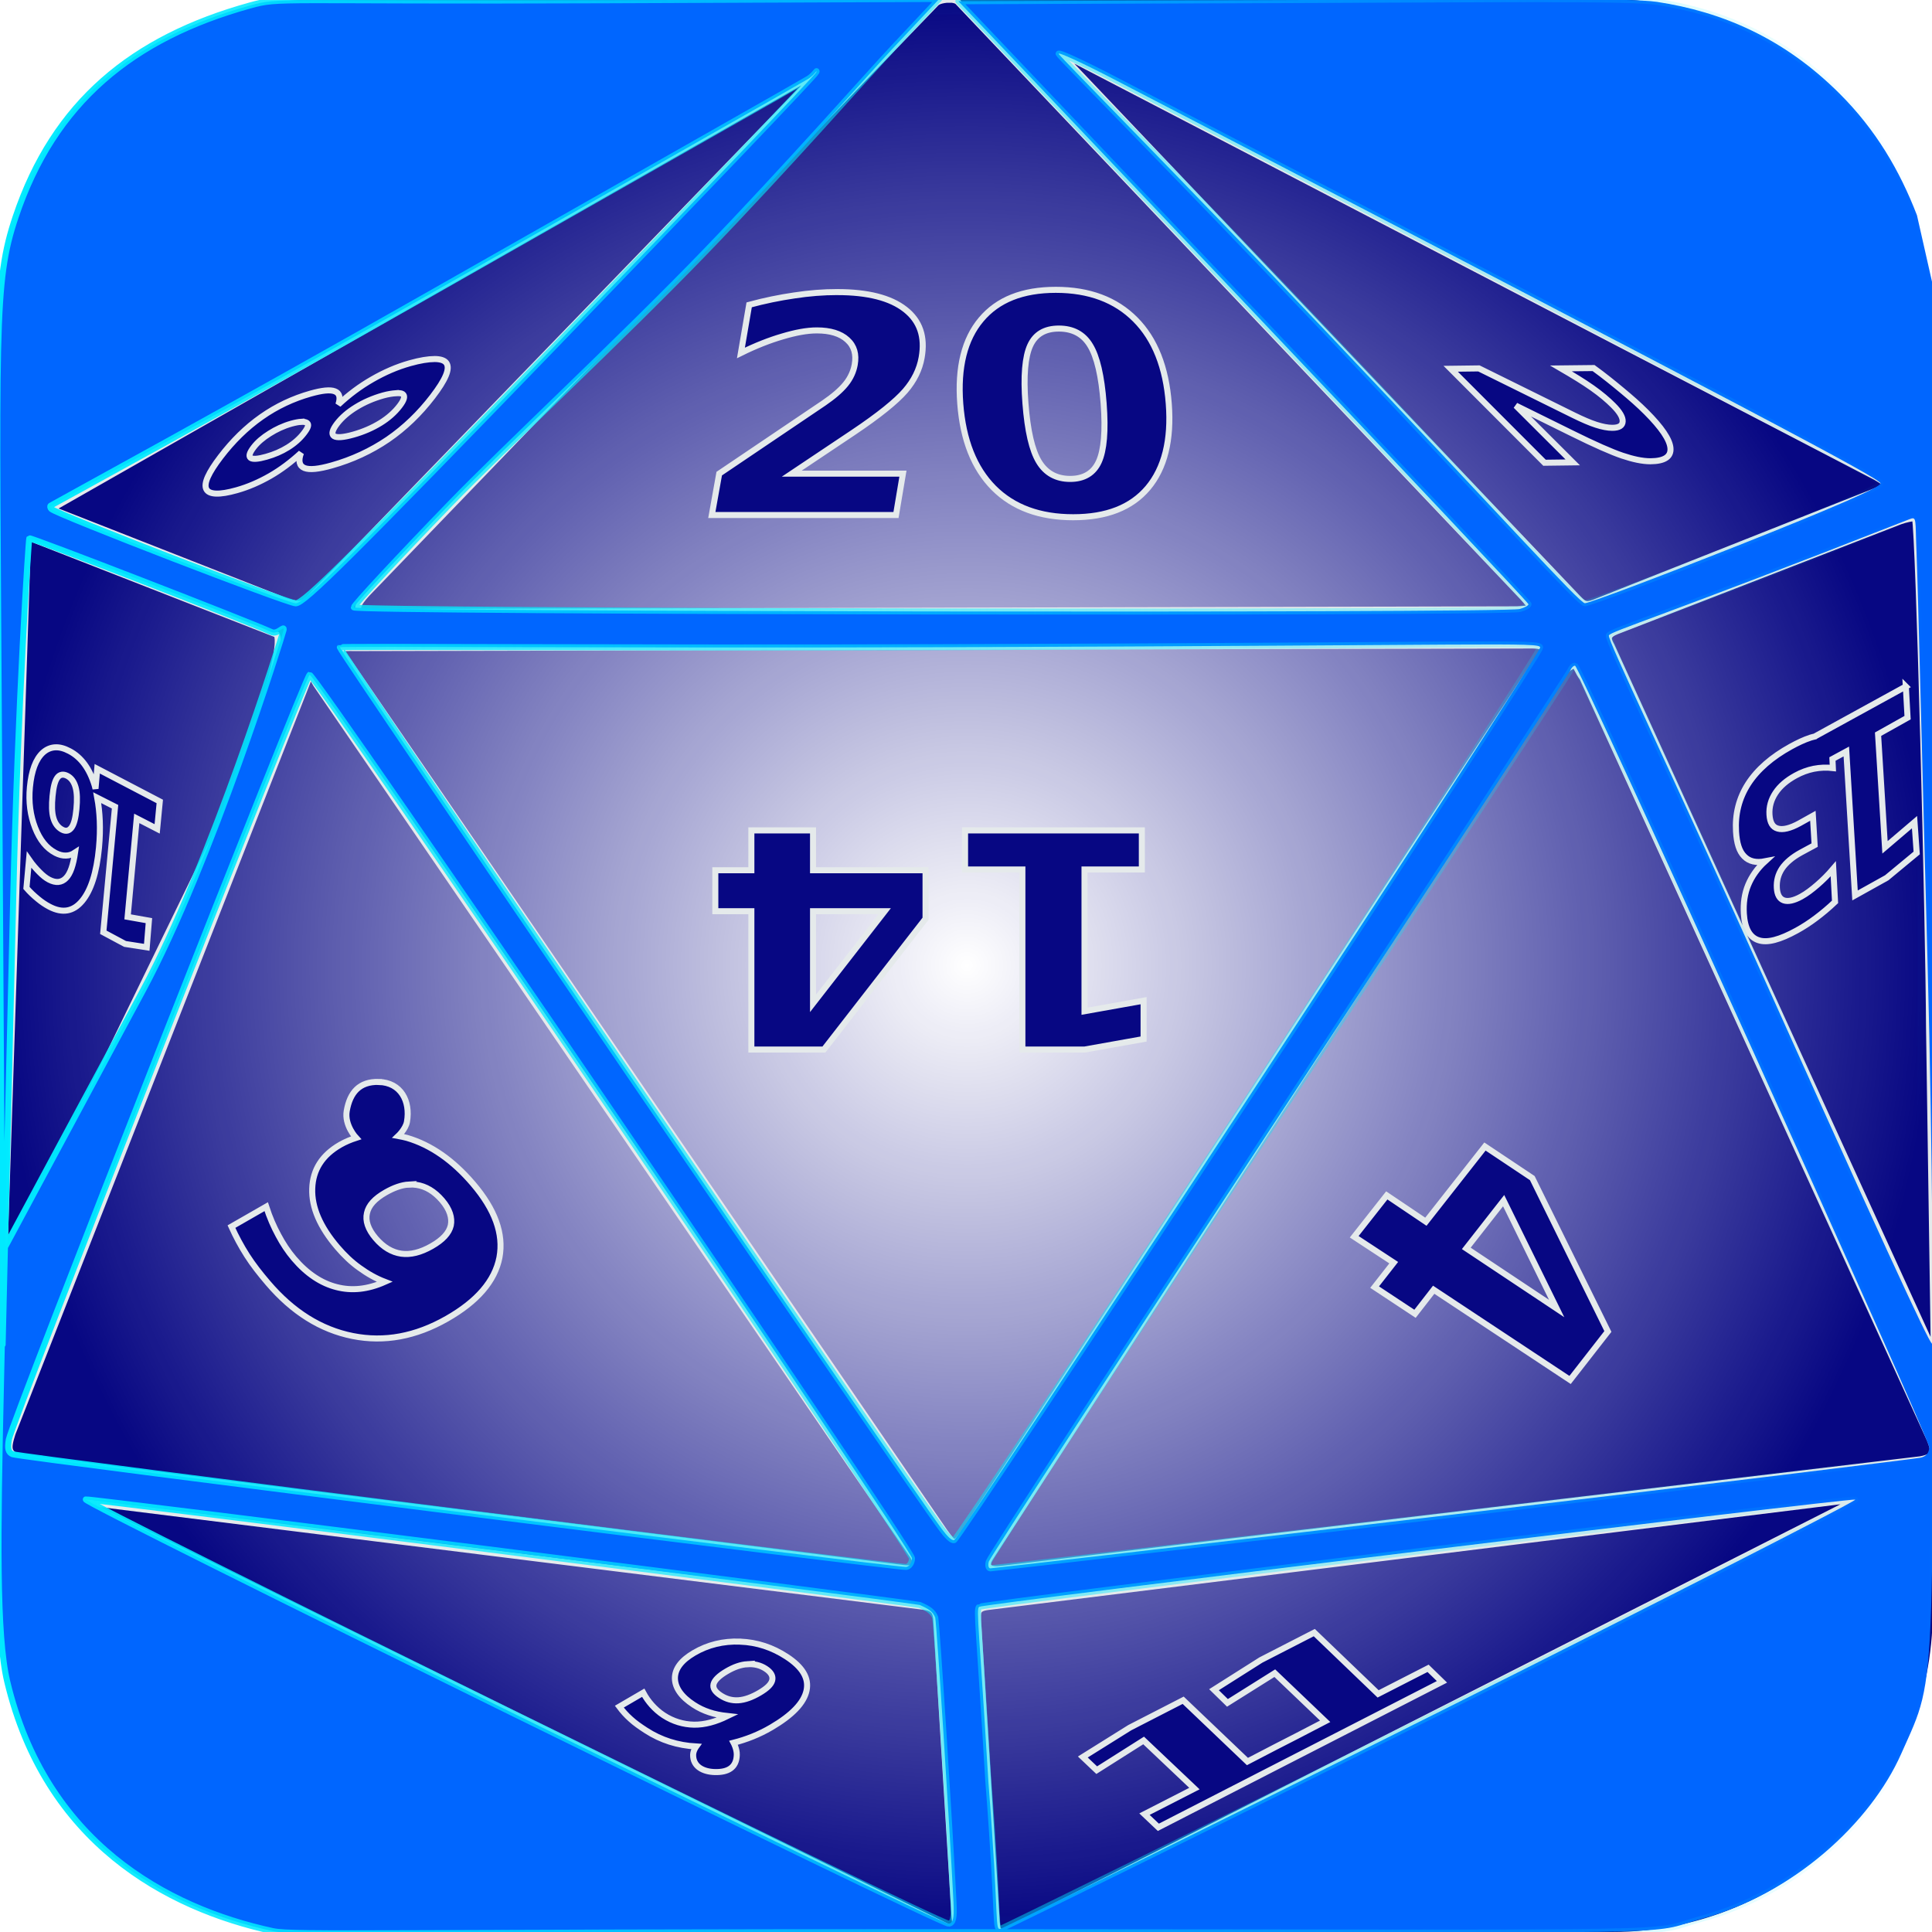 <?xml version="1.0" encoding="UTF-8" standalone="no"?>
<!-- Created with Inkscape (http://www.inkscape.org/) -->

<svg
   xmlns:osb="http://www.openswatchbook.org/uri/2009/osb"
   xmlns:dc="http://purl.org/dc/elements/1.1/"
   xmlns:cc="http://creativecommons.org/ns#"
   xmlns:rdf="http://www.w3.org/1999/02/22-rdf-syntax-ns#"
   xmlns:svg="http://www.w3.org/2000/svg"
   xmlns="http://www.w3.org/2000/svg"
   xmlns:xlink="http://www.w3.org/1999/xlink"
   xmlns:sodipodi="http://sodipodi.sourceforge.net/DTD/sodipodi-0.dtd"
   xmlns:inkscape="http://www.inkscape.org/namespaces/inkscape"
   width="64px"
   height="64px"
   id="svg3041"
   version="1.1"
   inkscape:version="0.48.4 r9939"
   sodipodi:docname="r7.TaskGen.svg">
  <defs
     id="defs3043">
    <linearGradient
       id="linearGradient6452"
       osb:paint="solid">
      <stop
         style="stop-color:#e5eaeb;stop-opacity:1;"
         offset="0"
         id="stop6454" />
    </linearGradient>
    <linearGradient
       inkscape:collect="always"
       id="linearGradient6394">
      <stop
         style="stop-color:#00eaff;stop-opacity:1;"
         offset="0"
         id="stop6396" />
      <stop
         style="stop-color:#00eaff;stop-opacity:0;"
         offset="1"
         id="stop6398" />
    </linearGradient>
    <marker
       inkscape:stockid="Arrow1Lstart"
       orient="auto"
       refY="0.0"
       refX="0.0"
       id="Arrow1Lstart"
       style="overflow:visible">
      <path
         id="path5722"
         d="M 0.0,0.0 L 5.0,-5.0 L -12.5,0.0 L 5.0,5.0 L 0.0,0.0 z "
         style="fill-rule:evenodd;stroke:#000000;stroke-width:1.0pt"
         transform="scale(0.8) translate(12.5,0)" />
    </marker>
    <linearGradient
       id="linearGradient5596"
       osb:paint="solid">
      <stop
         style="stop-color:#2ad4ff;stop-opacity:1;"
         offset="0"
         id="stop5598" />
    </linearGradient>
    <linearGradient
       id="linearGradient5531"
       osb:paint="solid">
      <stop
         style="stop-color:#00ffff;stop-opacity:1;"
         offset="0"
         id="stop5533" />
    </linearGradient>
    <linearGradient
       id="linearGradient5477"
       osb:paint="gradient">
      <stop
         style="stop-color:#00eaff;stop-opacity:1;"
         offset="0"
         id="stop5479" />
      <stop
         style="stop-color:#00eaff;stop-opacity:0;"
         offset="1"
         id="stop5481" />
    </linearGradient>
    <linearGradient
       id="linearGradient5433">
      <stop
         style="stop-color:#00eaff;stop-opacity:1;"
         offset="0"
         id="stop5435" />
      <stop
         style="stop-color:#00eaff;stop-opacity:0;"
         offset="1"
         id="stop5437" />
    </linearGradient>
    <linearGradient
       inkscape:collect="always"
       id="linearGradient5401">
      <stop
         style="stop-color:#ffffff;stop-opacity:1;"
         offset="0"
         id="stop5403" />
      <stop
         style="stop-color:#ffffff;stop-opacity:0;"
         offset="1"
         id="stop5405" />
    </linearGradient>
    <linearGradient
       inkscape:collect="always"
       id="linearGradient5270"
       osb:paint="gradient">
      <stop
         style="stop-color:#00e9ff;stop-opacity:1;"
         offset="0"
         id="stop5272" />
      <stop
         style="stop-color:#00e9ff;stop-opacity:0;"
         offset="1"
         id="stop5274" />
    </linearGradient>
    <linearGradient
       inkscape:collect="always"
       id="linearGradient5262"
       osb:paint="gradient">
      <stop
         style="stop-color:#00e9ff;stop-opacity:1;"
         offset="0"
         id="stop5264" />
      <stop
         style="stop-color:#00e9ff;stop-opacity:0;"
         offset="1"
         id="stop5266" />
    </linearGradient>
    <linearGradient
       id="linearGradient5256"
       osb:paint="solid">
      <stop
         style="stop-color:#000000;stop-opacity:1;"
         offset="0"
         id="stop5258" />
    </linearGradient>
    <linearGradient
       id="linearGradient5239"
       osb:paint="solid">
      <stop
         style="stop-color:#000000;stop-opacity:1;"
         offset="0"
         id="stop5241" />
    </linearGradient>
    <linearGradient
       id="linearGradient5225"
       osb:paint="solid">
      <stop
         style="stop-color:#d12eaf;stop-opacity:1;"
         offset="0"
         id="stop5227" />
    </linearGradient>
    <linearGradient
       id="linearGradient5217">
      <stop
         style="stop-color:#ff9194;stop-opacity:1;"
         offset="0"
         id="stop5219" />
      <stop
         style="stop-color:#ffffff;stop-opacity:0;"
         offset="1"
         id="stop5221" />
    </linearGradient>
    <linearGradient
       id="linearGradient5209"
       osb:paint="solid">
      <stop
         style="stop-color:#ffffff;stop-opacity:1;"
         offset="0"
         id="stop5211" />
    </linearGradient>
    <radialGradient
       inkscape:collect="always"
       xlink:href="#linearGradient5401"
       id="radialGradient5413"
       cx="32.036"
       cy="31.987"
       fx="32.036"
       fy="31.987"
       r="32.024"
       gradientTransform="matrix(1,0,0,0.999,0,0.024)"
       gradientUnits="userSpaceOnUse" />
    <linearGradient
       inkscape:collect="always"
       xlink:href="#linearGradient5477"
       id="linearGradient5485"
       x1="-0.189"
       y1="32.005"
       x2="64.149"
       y2="32.005"
       gradientUnits="userSpaceOnUse" />
    <radialGradient
       inkscape:collect="always"
       xlink:href="#linearGradient6394"
       id="radialGradient6400"
       cx="32.013"
       cy="31.987"
       fx="32.013"
       fy="31.987"
       r="32.013"
       gradientUnits="userSpaceOnUse" />
    <filter
       inkscape:collect="always"
       id="filter6410">
      <feGaussianBlur
         inkscape:collect="always"
         stdDeviation="0.96"
         id="feGaussianBlur6412" />
    </filter>
    <linearGradient
       inkscape:collect="always"
       xlink:href="#linearGradient6452"
       id="linearGradient6456"
       x1="0.03"
       y1="31.987"
       x2="64.16"
       y2="31.987"
       gradientUnits="userSpaceOnUse" />
  </defs>
  <sodipodi:namedview
     id="base"
     pagecolor="#ffffff"
     bordercolor="#666666"
     borderopacity="1.0"
     inkscape:pageopacity="0.0"
     inkscape:pageshadow="2"
     inkscape:zoom="8"
     inkscape:cx="44.506917"
     inkscape:cy="28.376843"
     inkscape:current-layer="layer1"
     showgrid="true"
     inkscape:document-units="px"
     inkscape:grid-bbox="true"
     inkscape:window-width="1920"
     inkscape:window-height="929"
     inkscape:window-x="0"
     inkscape:window-y="26"
     inkscape:window-maximized="1" />
  <g
     id="layer1"
     inkscape:label="Layer 1"
     inkscape:groupmode="layer">
    <path
       style="fill:#ffffff;"
       d="m 4.364,55.409 7.682,1.136 -2.045,6.182 -5.955,-2.227 z"
       id="rect3089"
       inkscape:connector-curvature="0"
       sodipodi:nodetypes="ccccc" />
    <rect
       style="fill:#000080;fill-opacity:0.969;stroke:url(#radialGradient6400);filter:url(#filter6410)"
       id="rect3268"
       width="64.025"
       height="64.025"
       x="7.0844781e-06"
       y="-0.025"
       ry="10.628" />
    <path
       style="fill:url(#radialGradient5413);fill-opacity:1;stroke:url(#linearGradient6456);stroke-width:0.2;stroke-miterlimit:4;stroke-opacity:1;stroke-dasharray:none;"
       inkscape:connector-curvature="0"
       d="m 31.451,-0.013 c -0.135,0.004 -0.367,0.031 -0.452,0.134 L 12.166,19.662 c -0.317,0.343 -0.463,0.607 -0.039,0.611 l 38.128,-0.087 c 0.524,-0.037 0.526,-0.014 0.187,-0.398 L 31.738,0.075 c -0.039,-0.052 -0.153,-0.09 -0.288,-0.087 z M 35.105,1.743 52.27,19.812 c 0.23,0.241 0.286,0.255 0.691,0.087 l 9.05,-3.586 c 0.593,-0.232 0.511,-0.279 0.115,-0.511 z m -8.014,0.66 c -0.008,-0.015 -0.148,0.076 -0.46,0.262 L 1.71,16.861 9.509,19.924 c 0.407,0.116 0.528,0.122 0.791,-0.162 L 26.746,2.764 c 0.232,-0.232 0.353,-0.346 0.345,-0.361 z m 7.885,7.198 c 1.102,4e-5 1.983,0.329 2.633,0.984 0.649,0.652 1.016,1.583 1.108,2.789 0.092,1.203 -0.141,2.134 -0.691,2.789 -0.55,0.652 -1.373,0.971 -2.475,0.971 -1.105,0 -1.984,-0.32 -2.633,-0.971 -0.65,-0.655 -1.016,-1.586 -1.108,-2.789 -0.092,-1.206 0.141,-2.138 0.691,-2.789 0.549,-0.655 1.369,-0.984 2.475,-0.984 z m -7.237,0.075 c 1.004,4e-5 1.757,0.19 2.245,0.573 0.491,0.383 0.667,0.91 0.547,1.594 -0.069,0.396 -0.25,0.765 -0.547,1.108 -0.296,0.341 -0.869,0.808 -1.727,1.382 l -2.029,1.357 3.683,0 -0.23,1.37 -6.101,0 0.245,-1.37 3.468,-2.341 c 0.311,-0.214 0.552,-0.418 0.719,-0.623 0.167,-0.204 0.263,-0.427 0.302,-0.648 0.06,-0.341 -0.015,-0.614 -0.245,-0.822 -0.226,-0.208 -0.569,-0.311 -1.007,-0.311 -0.337,3.8e-5 -0.714,0.073 -1.137,0.199 -0.423,0.123 -0.881,0.301 -1.381,0.548 l 0.273,-1.594 c 0.512,-0.139 1.008,-0.24 1.496,-0.311 0.489,-0.075 0.967,-0.112 1.424,-0.112 z m 7.338,1.208 c -0.465,0 -0.78,0.187 -0.95,0.56 -0.17,0.37 -0.228,1.01 -0.158,1.918 0.07,0.918 0.219,1.554 0.446,1.93 0.227,0.376 0.571,0.573 1.036,0.573 0.461,0 0.78,-0.197 0.95,-0.573 0.17,-0.376 0.228,-1.012 0.158,-1.93 -0.069,-0.908 -0.219,-1.548 -0.446,-1.918 -0.223,-0.373 -0.571,-0.56 -1.036,-0.56 z m -20.69,1.009 c 0.199,0 0.34,0.043 0.403,0.137 0.125,0.186 -0.033,0.55 -0.46,1.108 -0.429,0.56 -0.921,1.036 -1.482,1.42 -0.563,0.382 -1.185,0.67 -1.856,0.859 -0.435,0.123 -0.736,0.155 -0.906,0.087 -0.172,-0.069 -0.212,-0.241 -0.115,-0.498 -0.324,0.297 -0.663,0.554 -1.022,0.76 -0.359,0.205 -0.724,0.365 -1.108,0.473 -0.571,0.161 -0.916,0.15 -1.007,-0.037 -0.092,-0.187 0.073,-0.545 0.475,-1.071 0.399,-0.522 0.846,-0.964 1.353,-1.32 0.504,-0.355 1.051,-0.61 1.626,-0.772 0.384,-0.108 0.652,-0.137 0.806,-0.075 0.155,0.06 0.191,0.209 0.115,0.436 0.351,-0.328 0.722,-0.605 1.122,-0.834 0.399,-0.23 0.816,-0.413 1.252,-0.535 0.336,-0.095 0.606,-0.136 0.806,-0.137 z m 38.402,0.299 c 0.343,0.248 0.659,0.505 0.95,0.747 0.293,0.243 0.559,0.477 0.791,0.71 0.511,0.512 0.783,0.911 0.806,1.195 0.025,0.286 -0.198,0.433 -0.662,0.436 -0.268,0 -0.582,-0.068 -0.935,-0.187 -0.351,-0.119 -0.909,-0.363 -1.683,-0.747 l -1.842,-0.909 1.885,1.88 -0.935,0.012 -3.108,-3.113 0.935,-0.012 3.151,1.557 c 0.284,0.139 0.528,0.245 0.734,0.311 0.205,0.066 0.383,0.1 0.532,0.1 0.231,0 0.34,-0.075 0.345,-0.212 0.007,-0.135 -0.093,-0.312 -0.317,-0.535 -0.172,-0.172 -0.401,-0.369 -0.691,-0.573 -0.288,-0.204 -0.636,-0.415 -1.036,-0.648 l 1.079,-0.012 z m -39.682,0.834 c -0.107,0.009 -0.251,0.028 -0.417,0.075 -0.336,0.095 -0.633,0.227 -0.892,0.386 -0.262,0.16 -0.475,0.342 -0.633,0.548 -0.159,0.208 -0.194,0.35 -0.101,0.411 0.093,0.061 0.315,0.044 0.647,-0.05 0.333,-0.094 0.628,-0.224 0.892,-0.386 0.261,-0.161 0.474,-0.352 0.633,-0.56 0.158,-0.206 0.192,-0.338 0.101,-0.398 -0.047,-0.029 -0.123,-0.033 -0.23,-0.025 z M 9.984,13.972 c -0.086,0.006 -0.196,0.024 -0.331,0.062 -0.269,0.076 -0.505,0.189 -0.719,0.324 -0.217,0.135 -0.4,0.288 -0.532,0.461 -0.135,0.177 -0.172,0.293 -0.101,0.349 0.073,0.053 0.252,0.038 0.518,-0.037 0.269,-0.076 0.502,-0.176 0.719,-0.311 0.219,-0.137 0.397,-0.296 0.532,-0.473 0.133,-0.173 0.174,-0.283 0.101,-0.336 -0.036,-0.027 -0.102,-0.043 -0.187,-0.037 z M 63.434,17.16 c -0.077,0.005 -0.299,0.043 -0.488,0.112 l -9.391,3.641 c -0.33,0.13 -0.293,0.256 -0.171,0.475 L 64.06,44.76 63.902,34.032 C 63.889,30.746 63.563,17.561 63.434,17.16 z M 0.927,17.801 0.13,42.075 7.216,27.512 c 0.186,-0.187 2.272,-5.78 1.952,-6.489 z m 49.832,3.581 -38.992,0.087 c -0.557,-0.007 -0.534,-0.007 -0.259,0.386 l 19.798,28.903 c 0.334,0.441 0.299,0.427 0.647,-0.025 l 19.021,-28.953 c 0.166,-0.23 0.286,-0.391 -0.216,-0.398 z m 1.395,0.657 c -0.053,0.002 -0.302,0.136 -0.403,0.317 L 32.828,51.565 c -0.209,0.308 -0.111,0.469 0.392,0.4 l 30.402,-3.624 c 0.482,-0.095 0.468,-0.245 0.302,-0.66 L 52.423,22.459 C 52.268,22.263 52.219,22.054 52.154,22.039 z m -41.883,0.376 c -0.037,0.023 -0.071,0.146 -0.144,0.324 L 0.416,47.482 C 0.25,48.008 0.231,48.205 0.847,48.304 L 29.897,51.94 c 0.549,0.071 0.479,-0.168 0.345,-0.398 L 10.473,22.676 C 10.348,22.458 10.308,22.392 10.271,22.415 z m 52.862,0.324 0.058,1.034 -0.978,0.548 0.23,3.748 0.978,-0.834 0.072,1.021 -0.993,0.822 -1.05,0.585 -0.288,-4.769 -0.46,0.249 0.014,0.299 c -0.215,-0.026 -0.425,-0.014 -0.633,0.025 -0.209,0.043 -0.407,0.116 -0.604,0.224 -0.293,0.161 -0.515,0.35 -0.662,0.573 -0.149,0.224 -0.217,0.466 -0.201,0.722 0.016,0.264 0.104,0.415 0.273,0.461 0.167,0.05 0.407,-0.004 0.719,-0.174 l 0.446,-0.249 0.058,0.971 -0.46,0.249 c -0.278,0.153 -0.489,0.332 -0.619,0.523 -0.129,0.194 -0.187,0.407 -0.173,0.648 0.013,0.223 0.091,0.362 0.23,0.411 0.14,0.049 0.334,0.008 0.576,-0.125 0.178,-0.098 0.353,-0.231 0.532,-0.386 0.179,-0.155 0.358,-0.33 0.532,-0.535 l 0.058,1.096 c -0.214,0.203 -0.421,0.376 -0.633,0.535 -0.212,0.16 -0.426,0.297 -0.633,0.411 -0.558,0.307 -0.975,0.421 -1.266,0.324 -0.293,-0.093 -0.46,-0.387 -0.489,-0.884 -0.02,-0.339 0.024,-0.656 0.144,-0.946 0.12,-0.288 0.307,-0.554 0.561,-0.785 -0.296,0.058 -0.526,0.007 -0.691,-0.162 -0.166,-0.165 -0.25,-0.436 -0.273,-0.822 -0.034,-0.575 0.095,-1.102 0.403,-1.582 0.308,-0.477 0.785,-0.889 1.41,-1.233 0.221,-0.121 0.436,-0.226 0.662,-0.299 0.046,-0.016 0.097,-0.024 0.144,-0.037 l 0.014,-0.012 2.993,-1.644 z M 1.826,24.756 c 0.147,-0.008 0.3,0.033 0.475,0.125 0.384,0.201 0.665,0.579 0.834,1.133 0.011,0.035 0.019,0.076 0.029,0.112 L 3.221,25.466 5.293,26.549 5.206,27.458 4.53,27.11 4.228,30.372 4.933,30.497 4.861,31.381 4.142,31.269 3.422,30.883 3.811,26.724 3.221,26.425 c 0.088,0.477 0.117,1.026 0.058,1.656 -0.079,0.837 -0.27,1.42 -0.561,1.768 C 2.425,30.199 2.067,30.261 1.638,30.036 1.502,29.965 1.374,29.878 1.25,29.774 1.125,29.671 0.994,29.551 0.876,29.413 l 0.086,-0.934 c 0.116,0.168 0.239,0.305 0.345,0.411 0.106,0.108 0.211,0.194 0.317,0.249 0.227,0.119 0.414,0.101 0.561,-0.05 0.147,-0.148 0.241,-0.433 0.302,-0.847 -0.098,0.065 -0.195,0.099 -0.302,0.1 -0.107,0.004 -0.225,-0.024 -0.345,-0.087 C 1.537,28.097 1.319,27.821 1.163,27.421 1.006,27.02 0.944,26.567 0.991,26.076 1.042,25.533 1.184,25.15 1.422,24.93 1.542,24.822 1.679,24.765 1.825,24.756 z m 0.216,0.909 c -0.054,0.01 -0.104,0.043 -0.144,0.1 -0.082,0.114 -0.13,0.314 -0.158,0.61 -0.028,0.296 -0.024,0.54 0.029,0.722 0.052,0.184 0.153,0.315 0.288,0.386 0.133,0.07 0.235,0.039 0.317,-0.075 0.08,-0.112 0.13,-0.314 0.158,-0.61 0.028,-0.296 0.023,-0.538 -0.029,-0.722 -0.053,-0.182 -0.14,-0.304 -0.273,-0.374 -0.067,-0.035 -0.133,-0.048 -0.187,-0.037 z m 22.848,1.843 2.043,0 0,1.32 3.727,0 0,1.606 -3.367,4.334 -2.403,0 0,-4.583 -1.194,0 0,-1.357 1.194,0 z m 7.079,0 5.856,0 0,1.295 -1.899,0 0,4.695 1.957,-0.349 0,1.27 -1.957,0.349 -2.058,0 0,-5.965 -1.899,0 z m -5.036,2.677 0,3.051 2.374,-3.051 z m -14.386,5.656 c 0.73,0.018 1.055,0.634 0.934,1.32 -0.042,0.239 -0.289,0.471 -0.289,0.471 0.098,0.019 0.188,0.033 0.288,0.062 0.795,0.232 1.526,0.745 2.187,1.519 0.729,0.854 1.023,1.66 0.878,2.441 -0.151,0.779 -0.735,1.457 -1.741,2.03 -1.031,0.587 -2.068,0.783 -3.122,0.573 C 10.622,44.045 9.69,43.455 8.876,42.501 8.618,42.199 8.383,41.902 8.185,41.592 7.987,41.282 7.816,40.963 7.667,40.633 l 1.151,-0.66 c 0.113,0.35 0.251,0.667 0.403,0.946 0.149,0.281 0.318,0.537 0.518,0.772 0.431,0.505 0.902,0.817 1.41,0.946 0.505,0.131 1.033,0.077 1.597,-0.174 -0.302,-0.116 -0.575,-0.273 -0.834,-0.461 -0.263,-0.186 -0.506,-0.418 -0.734,-0.685 -0.574,-0.672 -0.857,-1.319 -0.835,-1.943 0.02,-0.626 0.331,-1.112 0.935,-1.457 0.167,-0.095 0.343,-0.167 0.518,-0.224 0,0 -0.393,-0.42 -0.31,-0.893 0.106,-0.61 0.42,-0.976 1.061,-0.96 z m 36.644,2.139 1.568,1.046 2.504,5.081 -1.252,1.606 -4.518,-2.989 -0.619,0.797 -1.338,-0.884 0.633,-0.809 -1.309,-0.859 1.079,-1.37 1.295,0.872 z m -35.639,1.258 c -0.244,0.014 -0.503,0.106 -0.777,0.262 -0.365,0.208 -0.565,0.432 -0.619,0.685 -0.059,0.251 0.032,0.535 0.288,0.834 0.253,0.296 0.537,0.466 0.849,0.511 0.306,0.043 0.642,-0.041 1.007,-0.249 0.365,-0.208 0.574,-0.433 0.633,-0.685 0.053,-0.253 -0.035,-0.538 -0.288,-0.834 -0.256,-0.299 -0.543,-0.467 -0.849,-0.511 -0.078,-0.011 -0.163,-0.017 -0.245,-0.012 z m 36.258,0.535 -1.237,1.581 2.993,1.992 z M 2.718,49.749 31.22,63.746 c 0.369,0.194 0.455,0.123 0.403,-0.212 L 31.019,53.721 c -0.016,-0.317 -0.066,-0.446 -0.446,-0.498 z m 58.805,-0.088 -28.806,3.574 c -0.382,0.049 -0.313,0.211 -0.317,0.448 l 0.619,9.987 c 0.032,0.303 0.022,0.412 0.446,0.224 z m -17.986,4.421 2.115,2.03 1.655,-0.847 0.46,0.448 -4.345,2.229 -0.705,0.361 -4.345,2.229 -0.46,-0.436 1.655,-0.847 -1.683,-1.594 -1.554,0.984 -0.46,-0.436 1.554,-0.971 1.77,-0.909 2.129,2.03 0.935,-0.486 0.705,-0.361 0.935,-0.486 -1.669,-1.594 -1.568,0.984 -0.446,-0.436 1.554,-0.984 z m -19.021,0.299 c 0.56,0.022 1.065,0.189 1.54,0.498 0.526,0.343 0.749,0.712 0.662,1.121 -0.087,0.409 -0.478,0.817 -1.165,1.22 -0.409,0.24 -0.831,0.404 -1.252,0.511 0,0 0.112,0.206 0.106,0.402 -0.012,0.428 -0.297,0.579 -0.725,0.569 -0.389,-0.009 -0.729,-0.184 -0.721,-0.573 0.003,-0.139 0.102,-0.274 0.102,-0.274 -0.613,-0.035 -1.166,-0.208 -1.669,-0.535 C 21.204,57.197 21.032,57.077 20.89,56.946 20.745,56.817 20.622,56.678 20.516,56.535 l 0.791,-0.461 c 0.084,0.156 0.178,0.288 0.288,0.411 0.111,0.122 0.241,0.24 0.388,0.336 0.31,0.202 0.653,0.305 1.007,0.311 0.356,0.005 0.718,-0.096 1.108,-0.286 -0.218,-0.024 -0.418,-0.062 -0.604,-0.125 -0.187,-0.062 -0.356,-0.143 -0.518,-0.249 -0.413,-0.269 -0.618,-0.57 -0.619,-0.884 0.004,-0.314 0.217,-0.59 0.633,-0.834 0.46,-0.27 0.967,-0.394 1.525,-0.374 z m 0.245,0.747 c -0.218,0.014 -0.443,0.091 -0.691,0.237 -0.25,0.147 -0.398,0.29 -0.432,0.423 -0.032,0.133 0.048,0.255 0.23,0.374 0.182,0.119 0.374,0.175 0.59,0.162 0.218,-0.014 0.455,-0.102 0.705,-0.249 0.248,-0.146 0.383,-0.277 0.417,-0.411 0.034,-0.134 -0.034,-0.268 -0.216,-0.386 -0.182,-0.119 -0.386,-0.164 -0.604,-0.149 z"
       id="path8-7-6-8"
       sodipodi:nodetypes="cccccccccccccccccccccccccsccccccsccccccccsccccccccscccscccsccccsccscccccccccccccsccccccccccccccccccccccssccccccccccccccccccccccccccccccccccccccccccccccccccccccccccccccccccccccccccccsccscccccccccccccccccccccccccccccsccscccccccccccccccscccsccccccccccccccccccccccccccccccccssccccccsscccscccccccsscccccccccccccccccsccccccccccccccccccccccccccccccccccccccccccccccsscsssccccccccccccccccccccssc" />
    <path
       style="fill:#0066ff;fill-opacity:1;stroke:url(#linearGradient5485);stroke-width:0.2;stroke-linecap:butt;stroke-linejoin:round;stroke-miterlimit:4;stroke-opacity:1;stroke-dasharray:none;stroke-dashoffset:0;marker-start:none"
       d="m 9.041,63.972 c -3.558,-0.769 -7.533,-2.966 -8.8,-8.261 -0.37,-1.548 -0.319,-4.92 -0.212,-9.747 L 0.131,41.377 4.745,32.791 C 7.01,28.575 9.362,21.017 9.393,20.872 9.433,20.688 9.203,21.033 8.994,20.938 8.161,20.561 1.008,17.792 0.971,17.832 0.948,17.858 0.591,23.244 0.438,29.741 L 0.087,44.54 -0.029,25.282 C -0.116,10.766 -0.216,9.371 0.519,7.182 1.791,3.391 4.391,1.26 8.28,0.182 9.302,-0.101 9.038,0.053 20.032,0.009 L 31.113,-0.035 29.588,1.59 c -0.834,0.889 -3.505,3.93 -6.228,6.753 -2.722,2.823 -6.695,6.529 -8.449,8.344 -1.755,1.814 -3.19,3.359 -3.19,3.433 0,0.145 38.081,0.198 38.623,0.054 0.159,-0.043 0.29,-0.114 0.289,-0.159 -4.57e-4,-0.045 -4.25,-4.557 -9.443,-10.027 L 31.748,0.041 42.512,0.003 c 6.904,-0.024 11.457,-0.08 12.381,0.06 2.153,0.327 4.2,1.197 6.046,3.039 1.199,1.196 1.989,2.541 2.563,4.03 L 64.049,9.548 64.029,31.574 c -0.023,25.269 0.22,23.659 -1.049,26.522 -1.023,2.307 -3.583,4.64 -6.588,5.459 -2.049,0.559 1.007,0.461 -24.274,0.45 -19.124,-0.009 -22.393,0.114 -23.076,-0.033 z M 47.494,56.799 C 55.279,52.9 61.563,49.694 61.457,49.676 61.196,49.629 32.52,53.139 32.431,53.228 c -0.096,0.096 0.007,0.734 0.309,5.774 0.374,4.765 0.195,4.959 0.422,4.885 0.092,-0.03 6.546,-3.19 14.331,-7.089 z m -15.906,6.254 c -0.137,-2.692 -0.551,-9.141 -0.607,-9.469 -0.075,-0.192 -0.212,-0.288 -0.515,-0.418 C 29.028,52.94 3.002,49.64 2.843,49.671 2.6,49.717 31.18,63.768 31.431,63.725 c 0.142,-0.024 0.181,-0.192 0.156,-0.673 z M 30.211,51.62 c 0,-0.298 -19.781,-29.311 -19.954,-29.267 -0.138,0.035 -9.865,24.761 -9.964,25.33 -0.053,0.304 -0.019,0.435 0.127,0.491 0.249,0.095 29.333,3.763 29.598,3.733 0.106,-0.012 0.193,-0.141 0.193,-0.287 z m 17.941,-1.451 c 8.362,-0.991 15.304,-1.846 15.463,-1.88 0.194,-0.042 0.291,-0.157 0.292,-0.349 0.002,-0.324 -11.584,-25.889 -11.733,-25.889 -0.053,0 -0.124,0.074 -0.159,0.165 -0.035,0.091 -4.369,6.718 -9.63,14.726 -5.262,8.009 -9.595,14.663 -9.629,14.786 -0.034,0.124 -0.012,0.225 0.049,0.226 0.061,7.7e-4 6.985,-0.794 15.347,-1.785 z M 41.389,36.311 c 5.297,-8.062 9.632,-14.751 9.632,-14.863 0,-0.186 -1.542,-0.066 -19.624,-0.009 -10.915,0.034 -20.099,-0.037 -20.139,0.003 -0.058,0.058 18.736,27.585 19.935,29.201 0.173,0.233 0.333,0.402 0.415,0.375 0.082,-0.027 4.484,-6.645 9.781,-14.708 z M 63.851,31.804 C 63.667,24.992 63.531,19.298 63.489,18.334 c -0.05,-1.157 0.019,-1.235 -0.245,-1.131 -8.321,3.265 -9.852,3.696 -9.948,3.845 -0.071,0.111 1.933,4.226 5.46,12.074 4.764,10.603 5.297,11.626 5.254,11.36 0.024,-0.275 0.024,-5.867 -0.159,-12.679 z M 18.555,11.274 c 4.638,-4.797 8.457,-8.795 8.486,-8.883 0.037,-0.11 -0.044,0.079 -0.256,0.215 C 26.614,2.716 21.174,5.796 14.37,9.667 7.567,13.538 1.711,16.724 1.682,16.747 c -0.03,0.023 -0.021,0.074 0.019,0.114 0.171,0.171 7.797,3.115 8.094,3.125 0.271,0.009 1.791,-1.502 8.76,-8.711 z m 38.973,6.817 c 3.216,-1.275 4.767,-1.951 4.767,-2.077 0,-0.164 -4.243,-2.395 -25.38,-13.381 -1.016,-0.528 -1.873,-0.927 -1.847,-0.849 0.026,0.078 4.167,4.25 8.877,9.216 5.832,6.148 8.381,8.985 8.557,8.983 0.142,-0.001 2.403,-0.853 5.025,-1.892 z"
       inkscape:connector-curvature="0"
       sodipodi:nodetypes="csscssssscsssscssssccscsssscsssscssccsssccscsccscsccscccscscscccsscssccssssscsccsssscccsss" />
  </g>
  <g
     inkscape:groupmode="layer"
     id="layer2"
     inkscape:label="Layer" />
</svg>
